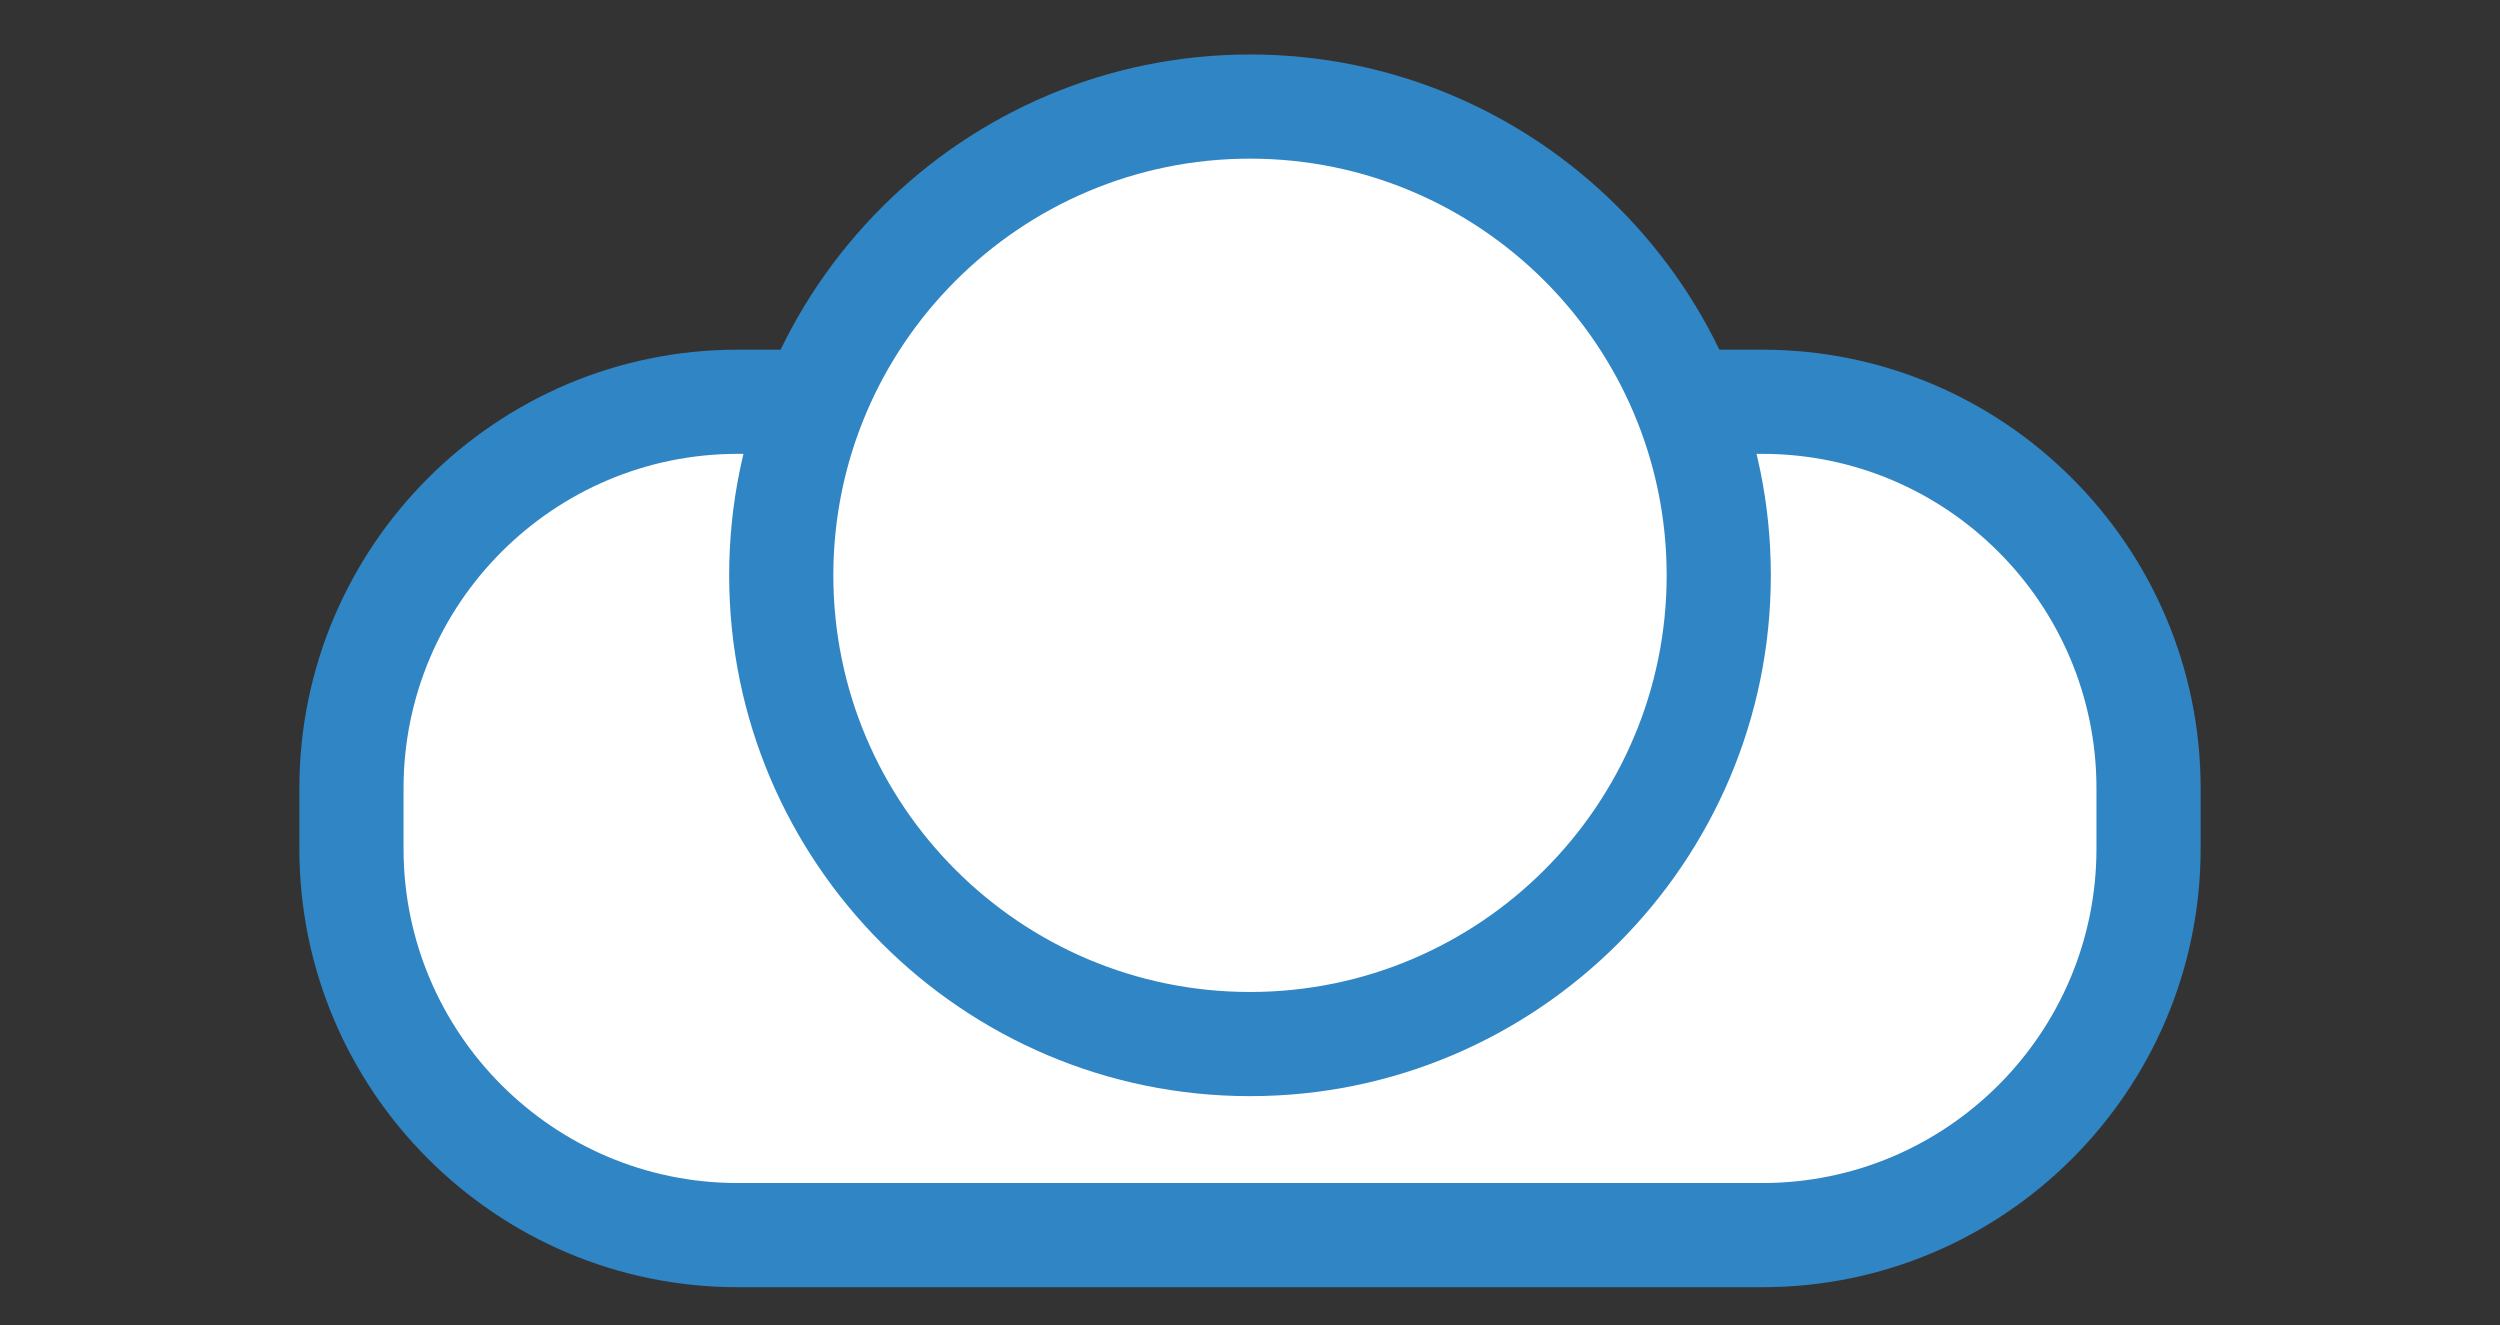 <?xml version="1.0" encoding="utf-8"?>
<!-- Generator: Adobe Illustrator 19.1.0, SVG Export Plug-In . SVG Version: 6.00 Build 0)  -->
<svg version="1.1" xmlns="http://www.w3.org/2000/svg" xmlns:xlink="http://www.w3.org/1999/xlink" x="0px" y="0px"
	 viewBox="-2 9.277 24 12.723" style="enable-background:new -2 9.277 24 12.723;" xml:space="preserve">
<rect x="-2" y="9.277" width="24" height="12.723" fill="#333333" stroke="none"/>
<g id="normal_1_">
	<g>
		<g id="_x32__2_">
			<path style="fill:#FFFFFF;" d="M5.081,13.134h9.838c2.048,0,3.708,1.662,3.708,3.71v0.581c0,2.047-1.659,3.709-3.707,3.709H5.081
				c-2.048,0-3.707-1.662-3.707-3.709v-0.581C1.374,14.796,3.033,13.134,5.081,13.134z"/>
			<path style="fill:#3085C4;" d="M14.92,21.634H5.081c-2.32,0-4.207-1.888-4.207-4.209v-0.581c0-2.321,1.887-4.21,4.207-4.21h9.838
				c2.319,0,4.207,1.889,4.207,4.21v0.581C19.126,19.746,17.239,21.634,14.92,21.634z M5.081,13.634c-1.769,0-3.207,1.44-3.207,3.21
				v0.581c0,1.77,1.438,3.209,3.207,3.209h9.839c1.768,0,3.206-1.439,3.206-3.209v-0.581c0-1.77-1.438-3.21-3.207-3.21H5.081z"/>
		</g>
		<g id="_x31__2_">
			<path style="fill:#FFFFFF;" d="M10,10.3c2.485,0,4.5,2.014,4.5,4.5s-2.015,4.5-4.5,4.5s-4.5-2.015-4.5-4.5S7.515,10.3,10,10.3z"
				/>
			<path style="fill:#3085C4;" d="M10,19.8c-2.757,0-5-2.243-5-5s2.243-5,5-5s5,2.243,5,5S12.757,19.8,10,19.8z M10,10.8
				c-2.206,0-4,1.794-4,4c0,2.206,1.794,4,4,4c2.206,0,4-1.794,4-4C14,12.594,12.206,10.8,10,10.8z"/>
		</g>
	</g>
</g>
</svg>
